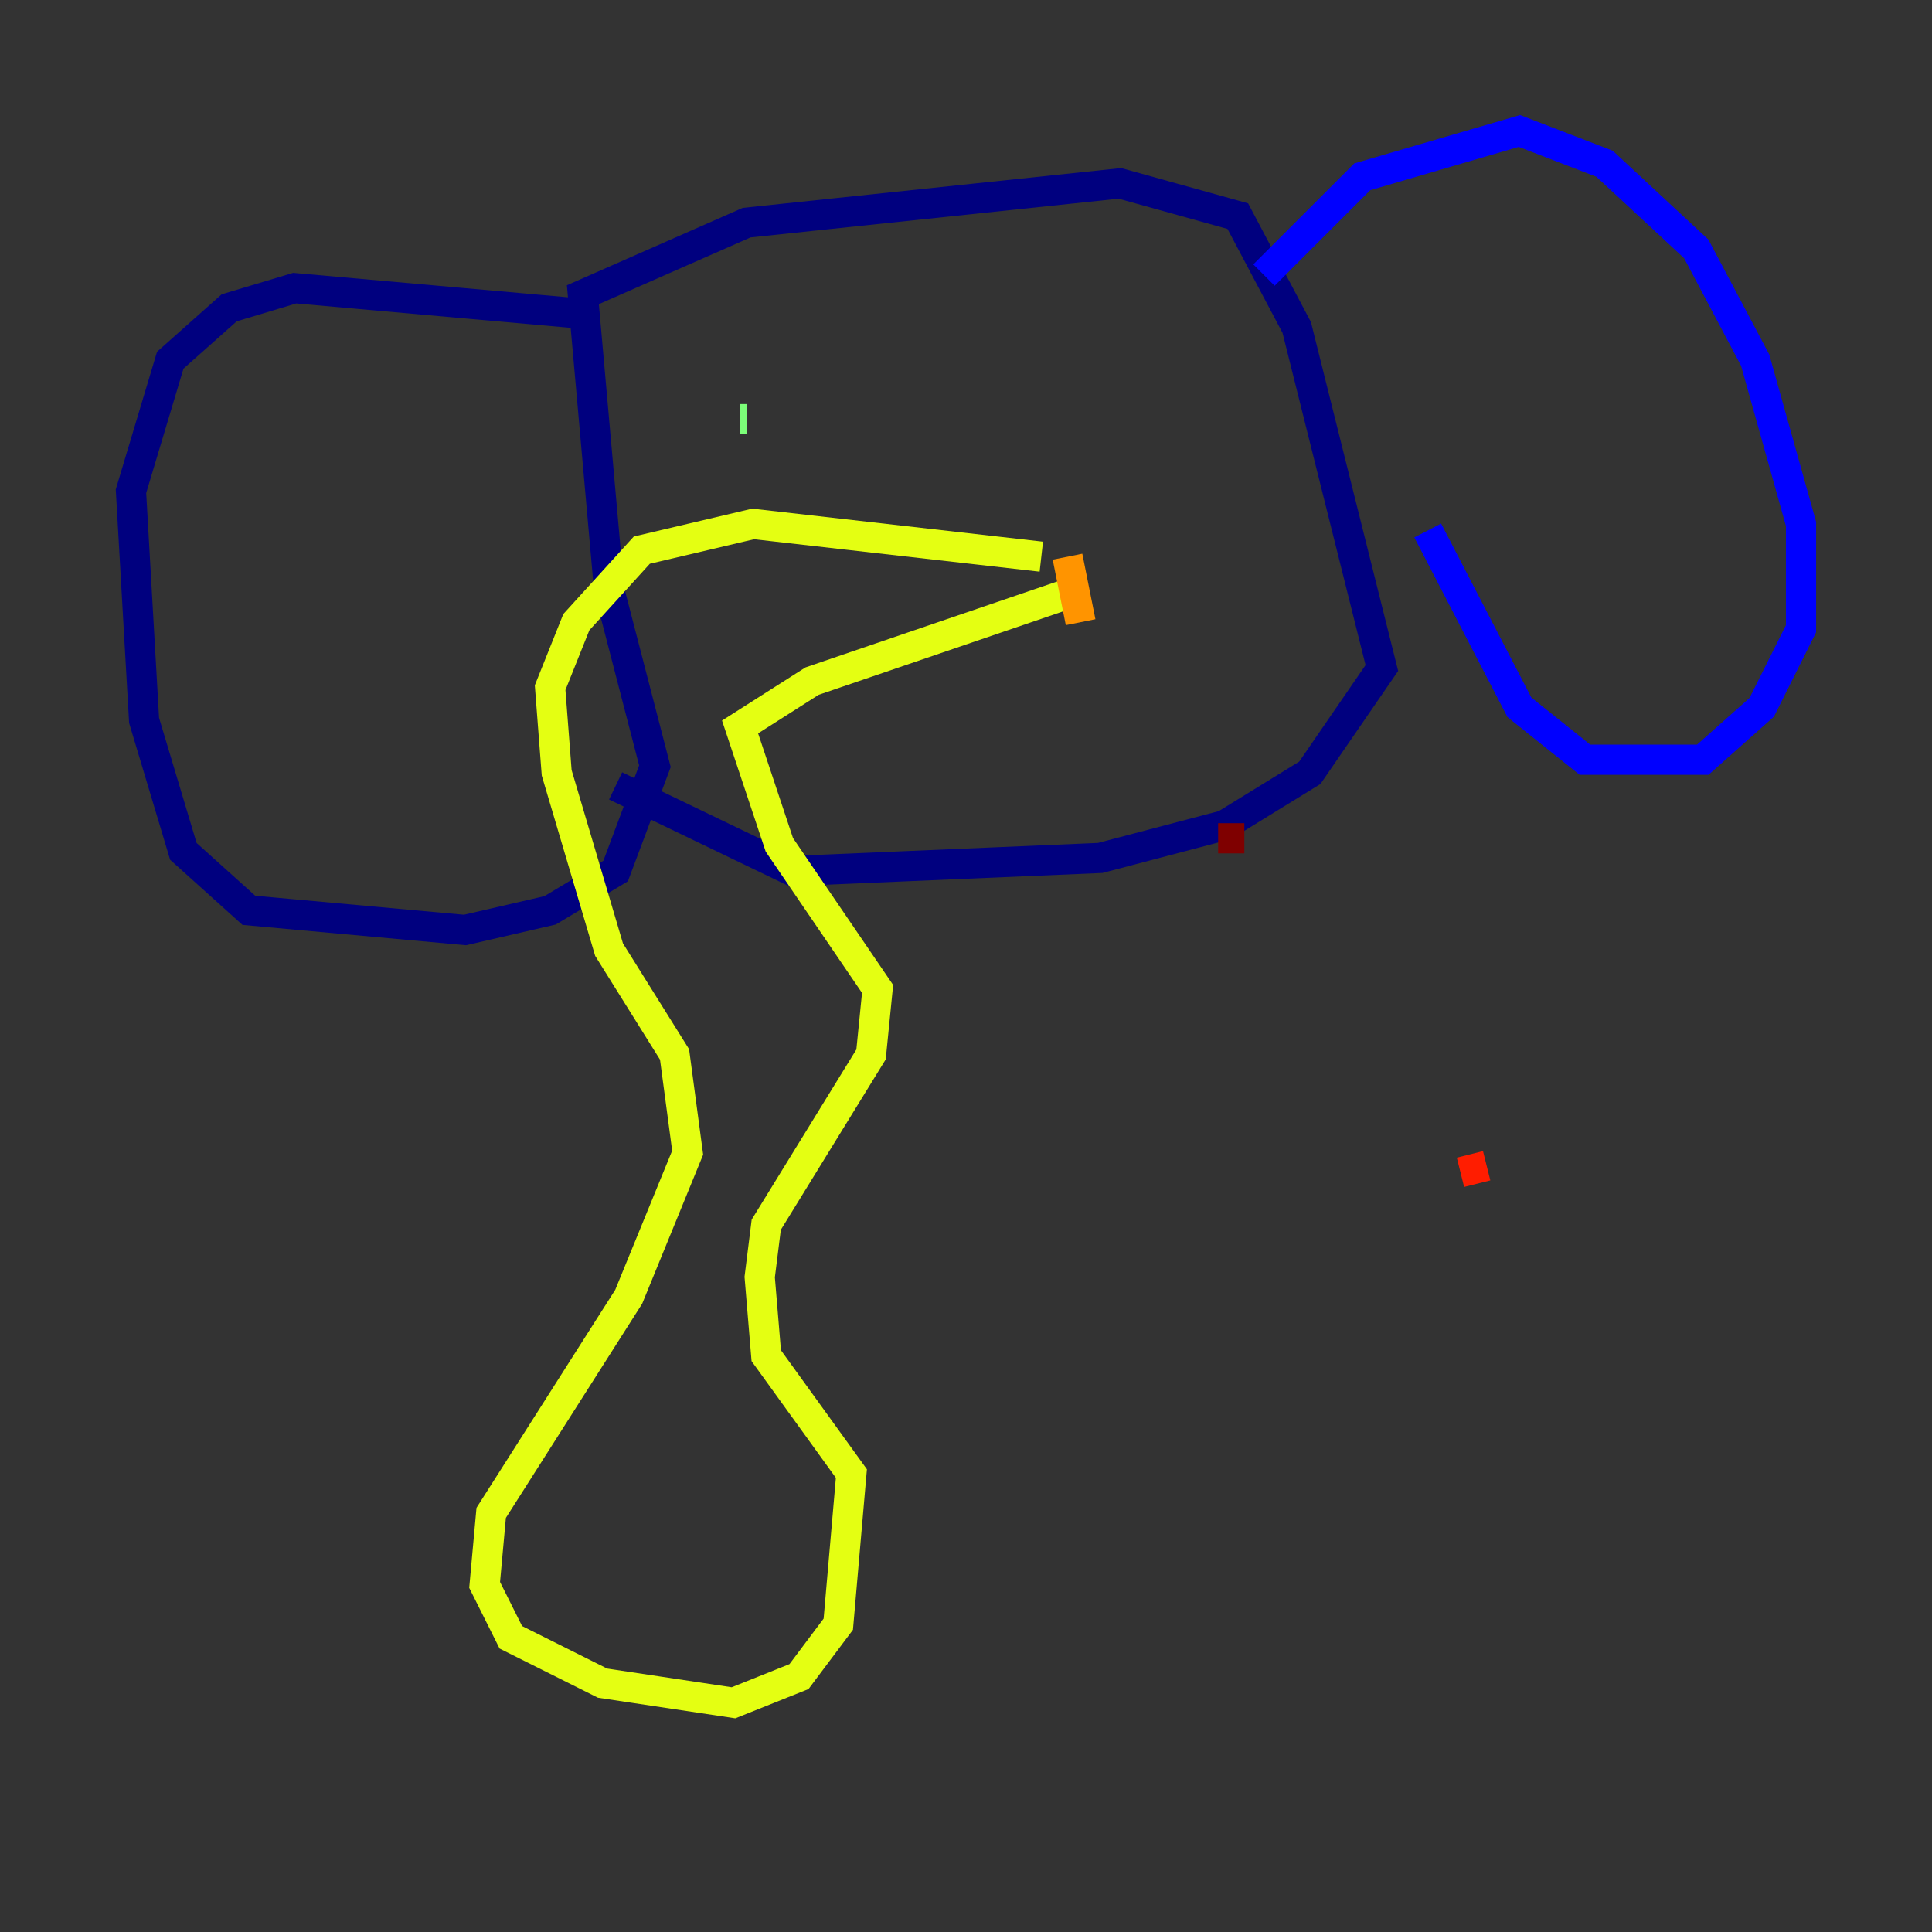 <?xml version="1.0" encoding="utf-8" ?>
<svg baseProfile="tiny" height="128" version="1.2" viewBox="0,0,128,128" width="128" xmlns="http://www.w3.org/2000/svg" xmlns:ev="http://www.w3.org/2001/xml-events" xmlns:xlink="http://www.w3.org/1999/xlink"><rect x="0" y="0" width="128" height="128" fill="#333333" stroke="none"/><defs /><polyline fill="none" points="39.051,20.827 19.525,19.091 15.186,20.393 11.281,23.864 8.678,32.542 9.546,47.729 12.149,56.407 16.488,60.312 30.807,61.614 36.447,60.312 40.786,57.709 43.39,50.766 40.352,39.051 38.617,19.525 49.464,14.752 74.197,12.149 82.007,14.319 85.912,21.695 91.552,44.258 86.78,51.2 81.139,54.671 72.895,56.841 52.502,57.709 40.786,52.068" stroke="#00007f" stroke-width="2" /><polyline fill="none" points="83.742,18.224 90.251,11.715 100.664,8.678 106.305,10.848 112.38,16.488 116.285,23.864 119.322,34.712 119.322,41.654 116.719,46.861 112.814,50.332 105.003,50.332 100.664,46.861 94.59,35.146" stroke="#0000ff" stroke-width="2" /><polyline fill="none" points="52.502,29.505 52.502,29.505" stroke="#0080ff" stroke-width="2" /><polyline fill="none" points="70.725,28.203 70.725,28.203" stroke="#15ffe1" stroke-width="2" /><polyline fill="none" points="49.031,27.77 49.464,27.77" stroke="#7cff79" stroke-width="2" /><polyline fill="none" points="68.99,36.881 49.898,34.712 42.522,36.447 38.183,41.22 36.447,45.559 36.881,51.2 40.352,62.915 44.691,69.858 45.559,76.366 41.654,85.912 32.542,100.231 32.108,105.003 33.844,108.475 39.919,111.512 48.597,112.814 52.936,111.078 55.539,107.607 56.407,97.627 50.766,89.817 50.332,84.61 50.766,81.139 57.709,69.858 58.142,65.519 51.634,55.973 49.031,48.163 53.803,45.125 71.593,39.051" stroke="#e4ff12" stroke-width="2" /><polyline fill="none" points="70.725,36.881 71.593,41.22" stroke="#ff9400" stroke-width="2" /><polyline fill="none" points="98.495,77.234 96.759,77.668" stroke="#ff1d00" stroke-width="2" /><polyline fill="none" points="80.705,55.539 82.441,55.539" stroke="#7f0000" stroke-width="2" /></svg>